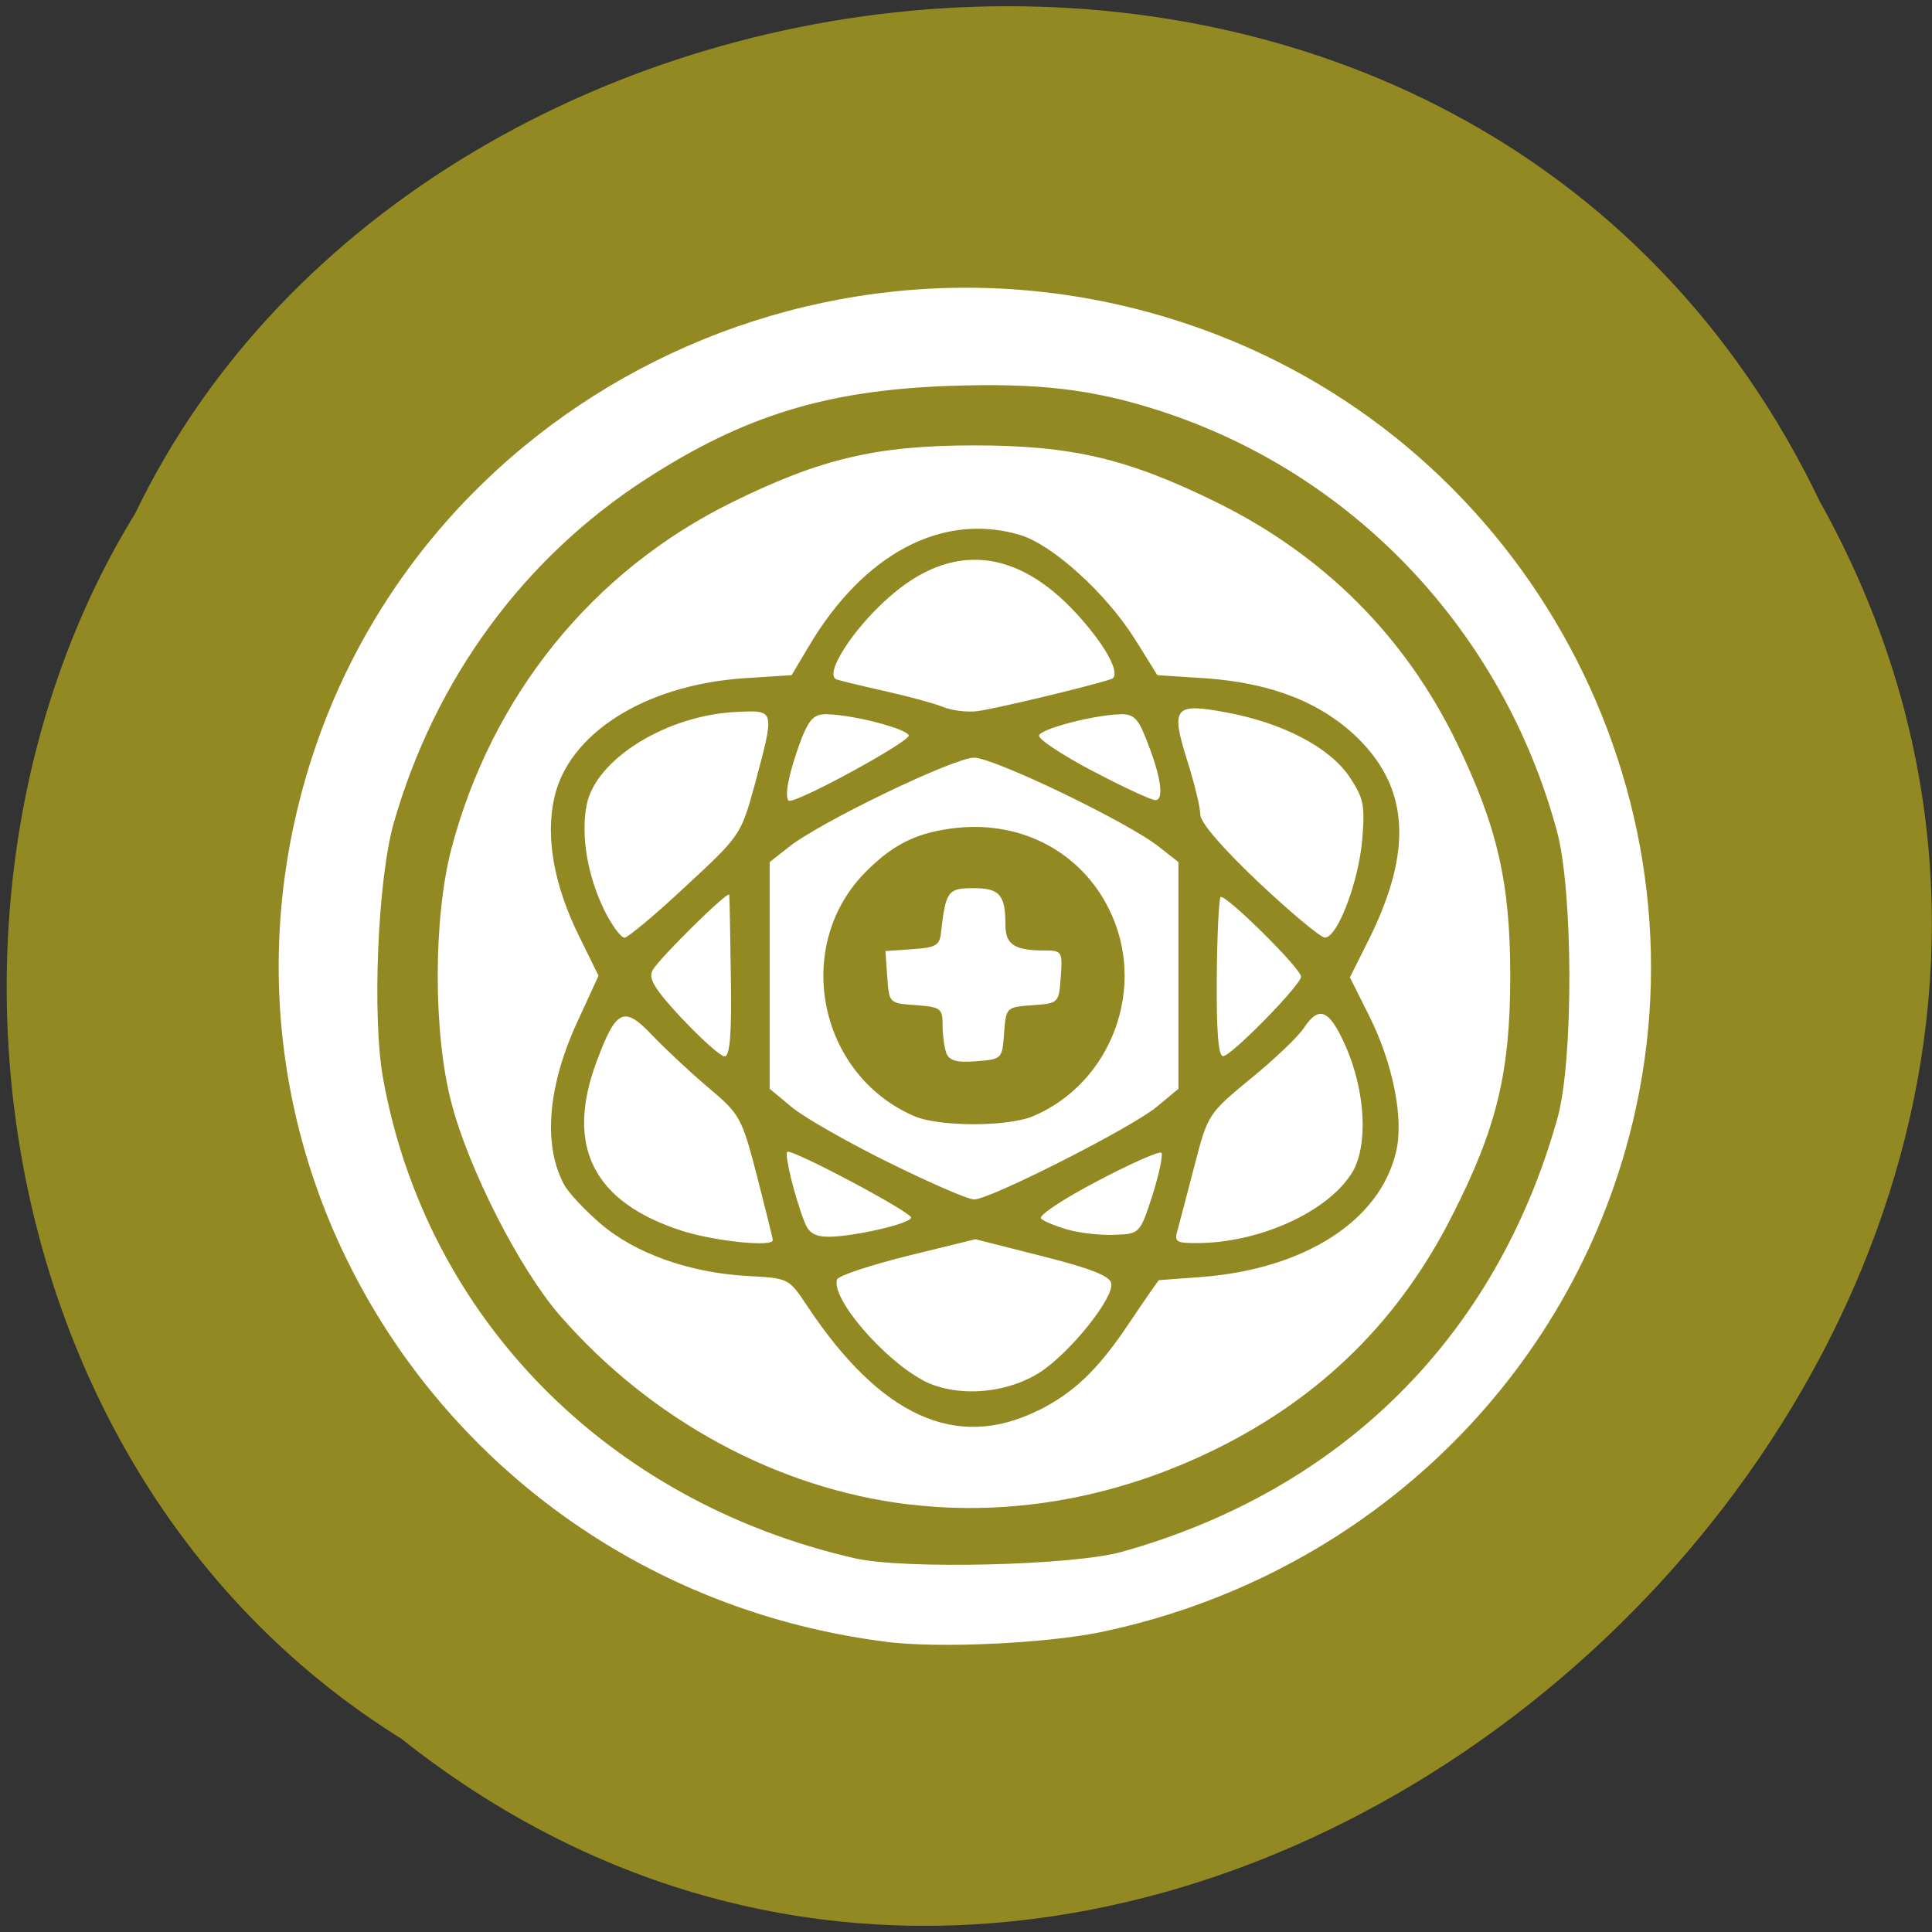 <svg xmlns="http://www.w3.org/2000/svg" viewBox="0 0 24 24"><rect x="0" y="0" width="24" height="24" fill="#333333" stroke="none"/><path d="m 4.984 21.598 c 9.539 7.566 23.484 -4.859 17.621 -15.371 c -4.289 -8.934 -17.258 -7.477 -20.926 0.152 c -2.871 4.66 -1.926 11.961 3.305 15.219" fill="#928922"/><path d="m 11.01 20.395 c -5.172 -0.652 -8.578 -5.59 -7.266 -10.539 c 1.289 -4.879 6.637 -7.547 11.402 -5.687 c 3.969 1.551 6.176 5.875 5.086 9.969 c -0.824 3.102 -3.355 5.469 -6.559 6.137 c -0.688 0.141 -2.01 0.203 -2.664 0.121 m 2.922 -1.117 c 2.738 -0.766 4.66 -2.676 5.418 -5.395 c 0.199 -0.715 0.195 -2.832 -0.012 -3.574 c -0.676 -2.477 -2.527 -4.43 -4.93 -5.207 c -0.836 -0.27 -1.504 -0.348 -2.621 -0.309 c -1.523 0.055 -2.547 0.371 -3.766 1.16 c -1.52 0.984 -2.617 2.484 -3.129 4.27 c -0.199 0.703 -0.27 2.402 -0.133 3.168 c 0.535 2.973 2.785 5.262 5.859 5.965 c 0.609 0.141 2.707 0.09 3.313 -0.078 m -2.637 -0.59 c -1.633 -0.195 -3.207 -1.047 -4.344 -2.355 c -0.496 -0.574 -1.125 -1.805 -1.34 -2.629 c -0.23 -0.867 -0.227 -2.309 0 -3.168 c 0.504 -1.902 1.754 -3.445 3.484 -4.297 c 1.102 -0.543 1.797 -0.707 3.01 -0.707 c 1.211 0 1.906 0.164 3.01 0.707 c 1.332 0.656 2.34 1.664 2.98 2.98 c 0.504 1.039 0.668 1.738 0.668 2.898 c 0 1.203 -0.168 1.895 -0.719 2.977 c -0.656 1.301 -1.621 2.254 -2.93 2.902 c -1.223 0.605 -2.539 0.844 -3.816 0.691 m 1.598 -1.164 c 0.445 -0.223 0.738 -0.5 1.129 -1.082 c 0.195 -0.293 0.367 -0.535 0.371 -0.539 c 0.008 0 0.242 -0.02 0.523 -0.039 c 1.289 -0.098 2.227 -0.699 2.426 -1.559 c 0.098 -0.406 -0.039 -1.094 -0.332 -1.68 l -0.242 -0.484 l 0.246 -0.492 c 0.531 -1.078 0.488 -1.848 -0.141 -2.473 c -0.453 -0.445 -1.07 -0.691 -1.895 -0.75 l -0.602 -0.039 l -0.277 -0.445 c -0.355 -0.566 -1.023 -1.176 -1.43 -1.297 c -0.961 -0.285 -1.941 0.23 -2.625 1.387 l -0.211 0.355 l -0.602 0.039 c -1.227 0.086 -2.176 0.691 -2.348 1.492 c -0.109 0.492 0 1.086 0.313 1.719 l 0.238 0.484 l -0.246 0.535 c -0.387 0.824 -0.449 1.566 -0.18 2.063 c 0.051 0.094 0.25 0.309 0.449 0.48 c 0.43 0.371 1.109 0.613 1.832 0.652 c 0.504 0.027 0.508 0.027 0.734 0.367 c 0.914 1.379 1.855 1.805 2.867 1.305 m -1.43 -0.379 c -0.5 -0.27 -1.141 -1.023 -1.063 -1.25 c 0.016 -0.047 0.41 -0.176 0.875 -0.293 l 0.844 -0.207 l 0.832 0.211 c 0.59 0.148 0.84 0.246 0.855 0.336 c 0.039 0.176 -0.504 0.855 -0.879 1.102 c -0.426 0.277 -1.055 0.32 -1.465 0.102 m -2.977 -1.852 c -1.117 -0.355 -1.469 -1.059 -1.066 -2.121 c 0.238 -0.637 0.336 -0.68 0.684 -0.313 c 0.16 0.168 0.473 0.461 0.699 0.652 c 0.395 0.332 0.414 0.371 0.605 1.102 c 0.105 0.414 0.195 0.77 0.195 0.793 c 0 0.086 -0.703 0.016 -1.117 -0.113 m 6.148 -0.023 c 0.027 -0.098 0.121 -0.457 0.211 -0.805 c 0.16 -0.617 0.168 -0.633 0.695 -1.066 c 0.297 -0.242 0.594 -0.527 0.66 -0.629 c 0.188 -0.285 0.316 -0.23 0.516 0.219 c 0.254 0.57 0.285 1.258 0.078 1.586 c -0.309 0.488 -1.156 0.867 -1.93 0.867 c -0.254 0 -0.277 -0.016 -0.23 -0.172 m -4.637 -0.09 c -0.125 -0.32 -0.25 -0.836 -0.215 -0.871 c 0.047 -0.047 1.539 0.746 1.539 0.816 c 0 0.074 -0.715 0.238 -1.023 0.238 c -0.172 0 -0.25 -0.047 -0.301 -0.184 m 3.277 0.098 c -0.152 -0.043 -0.305 -0.105 -0.34 -0.141 c -0.035 -0.035 0.277 -0.242 0.695 -0.461 c 0.414 -0.219 0.777 -0.379 0.801 -0.355 c 0.023 0.023 -0.027 0.258 -0.109 0.523 c -0.156 0.48 -0.16 0.484 -0.465 0.496 c -0.172 0.008 -0.434 -0.02 -0.582 -0.063 m -2.234 -0.836 c -0.512 -0.254 -1.055 -0.563 -1.203 -0.688 l -0.273 -0.227 v -2.816 l 0.234 -0.184 c 0.383 -0.309 2.055 -1.113 2.305 -1.113 c 0.246 0 1.922 0.805 2.305 1.113 l 0.234 0.184 v 2.816 l -0.273 0.227 c -0.313 0.258 -2.066 1.148 -2.266 1.148 c -0.074 0 -0.551 -0.207 -1.063 -0.461 m 1.789 -0.57 c 0.988 -0.414 1.434 -1.621 0.945 -2.586 c -0.348 -0.695 -1.07 -1.082 -1.879 -1 c -0.477 0.051 -0.781 0.191 -1.125 0.535 c -0.926 0.914 -0.613 2.527 0.59 3.047 c 0.309 0.133 1.148 0.133 1.469 0.004 m -1.07 -0.789 c -0.027 -0.07 -0.047 -0.227 -0.047 -0.348 c 0 -0.203 -0.023 -0.223 -0.332 -0.246 c -0.332 -0.023 -0.332 -0.023 -0.355 -0.348 l -0.023 -0.324 l 0.336 -0.023 c 0.293 -0.02 0.34 -0.047 0.355 -0.215 c 0.059 -0.508 0.086 -0.543 0.402 -0.543 c 0.328 0 0.398 0.082 0.398 0.461 c 0 0.238 0.113 0.313 0.48 0.313 c 0.223 0 0.23 0.012 0.207 0.328 c -0.023 0.328 -0.027 0.328 -0.352 0.352 c -0.324 0.023 -0.328 0.027 -0.352 0.348 c -0.023 0.32 -0.027 0.324 -0.348 0.348 c -0.238 0.02 -0.332 -0.008 -0.371 -0.102 m -3.281 -0.426 c -0.344 -0.371 -0.422 -0.5 -0.367 -0.602 c 0.082 -0.148 0.941 -0.996 0.953 -0.938 c 0.004 0.02 0.012 0.477 0.02 1.02 c 0.012 0.707 -0.012 0.988 -0.078 0.988 c -0.047 0 -0.285 -0.211 -0.527 -0.469 m 6.641 -0.5 c 0.004 -0.535 0.027 -0.988 0.047 -1.01 c 0.051 -0.051 1 0.887 1 0.988 c 0 0.102 -0.867 0.988 -0.969 0.988 c -0.059 0 -0.082 -0.313 -0.078 -0.969 m -7.613 -0.855 c -0.203 -0.418 -0.289 -0.918 -0.215 -1.293 c 0.105 -0.57 1 -1.125 1.875 -1.16 c 0.469 -0.02 0.465 -0.035 0.211 0.914 c -0.168 0.609 -0.176 0.625 -0.852 1.25 c -0.375 0.352 -0.719 0.637 -0.762 0.641 c -0.047 0 -0.16 -0.156 -0.258 -0.352 m 8.133 -0.336 c -0.445 -0.422 -0.723 -0.742 -0.723 -0.84 c 0 -0.086 -0.074 -0.391 -0.164 -0.676 c -0.207 -0.66 -0.16 -0.715 0.488 -0.594 c 0.699 0.129 1.281 0.434 1.527 0.797 c 0.18 0.27 0.195 0.355 0.16 0.785 c -0.047 0.531 -0.309 1.219 -0.465 1.215 c -0.055 -0.004 -0.426 -0.313 -0.824 -0.688 m -5.836 -1.262 c 0.027 -0.141 0.105 -0.383 0.168 -0.543 c 0.098 -0.234 0.156 -0.289 0.324 -0.281 c 0.336 0.012 0.973 0.18 1 0.262 c 0.023 0.07 -1.336 0.816 -1.484 0.813 c -0.035 0 -0.039 -0.113 -0.008 -0.25 m 3.766 -0.125 c -0.375 -0.199 -0.672 -0.395 -0.656 -0.438 c 0.027 -0.082 0.664 -0.25 1 -0.262 c 0.168 -0.008 0.227 0.047 0.32 0.281 c 0.195 0.48 0.242 0.793 0.121 0.785 c -0.055 -0.004 -0.41 -0.168 -0.785 -0.367 m -1.855 -0.793 c -0.109 -0.043 -0.426 -0.129 -0.703 -0.191 c -0.281 -0.063 -0.555 -0.129 -0.613 -0.148 c -0.16 -0.059 0.195 -0.617 0.641 -1.012 c 0.777 -0.695 1.59 -0.625 2.344 0.199 c 0.371 0.406 0.559 0.766 0.426 0.809 c -0.301 0.098 -1.465 0.375 -1.664 0.398 c -0.129 0.016 -0.324 -0.008 -0.43 -0.055" fill="#fff"/></svg>
